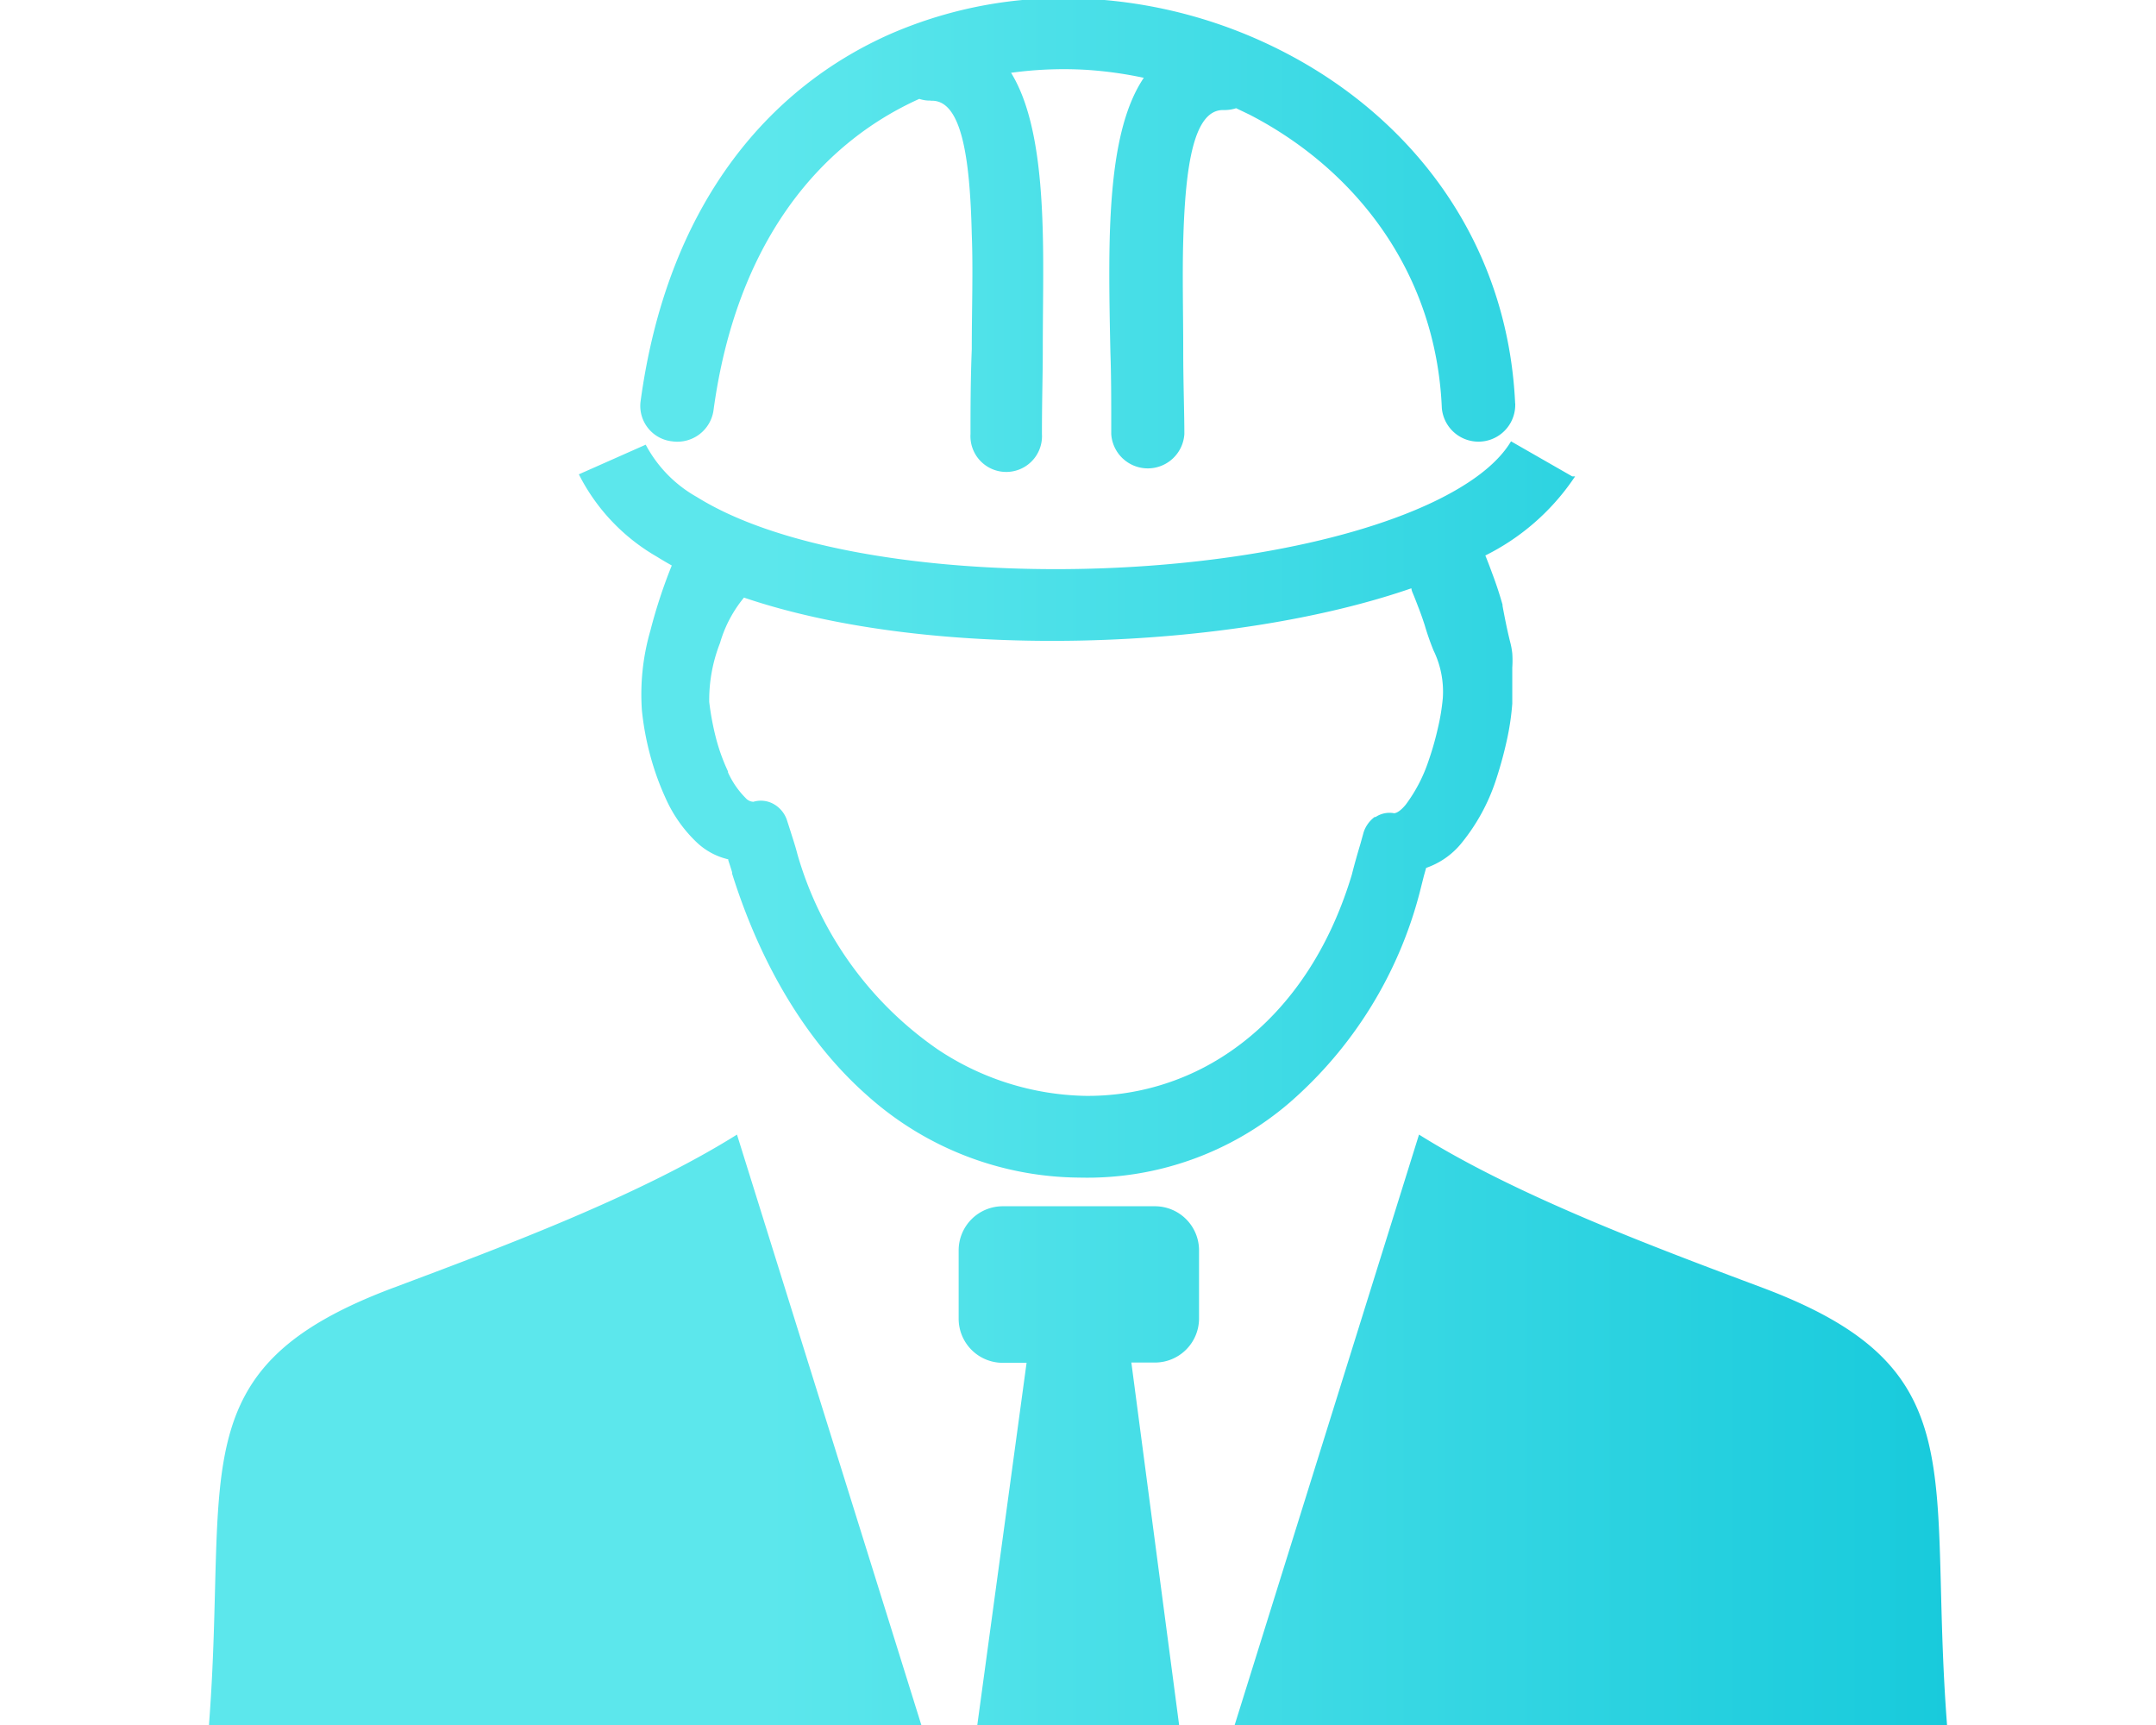 <svg width="40" height="32" viewBox="0 0 122.88 122.19" fill="none" xmlns="http://www.w3.org/2000/svg">
<path d="M51,7a2.19,2.19,0,0,1-.81-.13c-7.24,3.24-13.1,10.36-14.7,22.21a2.46,2.46,0,0,1-2.77,2.06,2.4,2.4,0,0,1-2.15-2.65c1.86-13.81,8.94-22.16,17.7-26a30.53,30.53,0,0,1,14-2.44A34.08,34.08,0,0,1,76,3.81c9,4.65,15.8,13.33,16.29,24.9a2.48,2.48,0,0,1-4.95.19c-.41-9.69-6.16-17-13.69-20.89l-1-.48a2.5,2.5,0,0,1-.88.14c-2.26-.06-2.85,4-3,9.38-.07,2.42,0,5.1,0,7.83,0,2.17.08,4.39.08,5.86a2.47,2.47,0,0,1-4.93,0c0-2.4,0-4.11-.06-5.79-.06-2.79-.11-5.51-.05-8,.13-4.89.71-9,2.5-11.52A28.15,28.15,0,0,0,62,4.82a27.4,27.4,0,0,0-5.51.24c1.65,2.55,2.21,6.63,2.33,11.43.07,2.59,0,5.42,0,8.32,0,1.73-.06,3.49-.06,5.93a2.41,2.41,0,1,1-4.81,0c0-1.53,0-3.78.09-6,0-2.84.1-5.62,0-8.13-.13-5.55-.73-9.66-3-9.6ZM90.13,39.27c.19.46.37.93.54,1.4.27.71.51,1.44.72,2.18l0,.08c.26,1.4.43,2.12.54,2.56a5.17,5.17,0,0,1,.15.8,7.14,7.14,0,0,1,0,1c0,.48,0,1.23,0,2.48v.07a18.3,18.3,0,0,1-.4,2.65,28.34,28.34,0,0,1-.78,2.81v0a13.78,13.78,0,0,1-2.33,4.27A5.43,5.43,0,0,1,86,61.38l-.18.64-.3,1.19A29.45,29.45,0,0,1,76.36,78a21.87,21.87,0,0,1-14.83,5.29h0a22.62,22.62,0,0,1-14.91-5.76c-4.41-3.88-7.6-9.43-9.56-15.67l0-.09c-.07-.25-.17-.55-.27-.85l0-.15a4.7,4.7,0,0,1-2.24-1.16,9.68,9.68,0,0,1-2.21-3.12h0a19.15,19.15,0,0,1-1.08-3,20,20,0,0,1-.59-3.18,16.12,16.12,0,0,1,.6-5.62A36.38,36.38,0,0,1,32.82,40c-.4-.22-.79-.45-1.16-.68a13.9,13.9,0,0,1-5.41-5.66l4.51-2h0a9.3,9.3,0,0,0,3.61,3.65c5.51,3.44,15.21,5.1,25.23,5.13s20.38-1.61,27-4.74c2.61-1.24,4.56-2.67,5.56-4.27l4.26,2.44a16.28,16.28,0,0,1-6.27,5.41ZM37.8,42.11l0,0a9.08,9.08,0,0,0-1.84,3.4,11.14,11.14,0,0,0-.77,4.22,19.56,19.56,0,0,0,.5,2.65,13.72,13.72,0,0,0,.83,2.29l0,.07a6.26,6.26,0,0,0,1.28,1.87.9.9,0,0,0,.66.31,1.72,1.72,0,0,1,1.37.15,1.93,1.93,0,0,1,.85,1h0c.21.64.35,1.09.48,1.5s.2.65.29,1a25.41,25.41,0,0,0,10,13.88,19.61,19.61,0,0,0,10.47,3.3,17.86,17.86,0,0,0,10.26-3.08c3.81-2.57,7-6.77,8.78-12.68.18-.72.38-1.42.61-2.19l.23-.83A2.1,2.1,0,0,1,82.49,58l.07,0a1.65,1.65,0,0,1,1.26-.27h0c.25,0,.58-.22.94-.66a11.1,11.1,0,0,0,1.63-3.13,21.32,21.32,0,0,0,.67-2.35,15.13,15.13,0,0,0,.35-2.14,6.8,6.8,0,0,0-.67-3.43,18.2,18.2,0,0,1-.62-1.78c-.14-.43-.28-.83-.42-1.19s-.3-.79-.46-1.16a1.07,1.07,0,0,1-.07-.39c-12.75,4.47-33.91,5.29-47.39.7Zm85.08,80.08c-1.39-18.11,2.16-25.17-13-30.86-7.57-2.84-17.25-6.44-24.21-10.77l-13,41.63ZM0,122.19C1.39,104.08-2.16,97,13,91.33c7.57-2.84,17.25-6.44,24.21-10.77l13,41.63Zm65.08-25.8h1.81a3,3,0,0,0,3-3V88.57a3,3,0,0,0-3-3H56.11a3,3,0,0,0-3,3v4.84a3,3,0,0,0,3,3h1.83l-3.51,25.8H68.48l-3.4-25.8Z" fill="url(#paint5_linear)" stroke="url(#paint6_linear)" stroke-width="0.25"/>
  <defs>
    <linearGradient id="paint0_linear" x1="0%" y1="0%" x2="100%" y2="0%" gradientUnits="userSpaceOnUse">
<stop offset="0.259" stop-color="#5CE7EC"/>
<stop offset="1" stop-color="#00c0d6"/>
    </linearGradient>
    <linearGradient id="paint5_linear" x1="0%" y1="0%" x2="100%" y2="0%" gradientUnits="userSpaceOnUse">
<stop offset="0.259" stop-color="#5CE7EC"/>
<stop offset="1" stop-color="#00c0d6"/>
    </linearGradient>
    <linearGradient id="paint6_linear" x1="0%" y1="0%" x2="100%" y2="0%" gradientUnits="userSpaceOnUse">
<stop offset="0.259" stop-color="#5CE7EC"/>
<stop offset="1" stop-color="#00c0d6"/>
    </linearGradient>
  </defs>
</svg>
